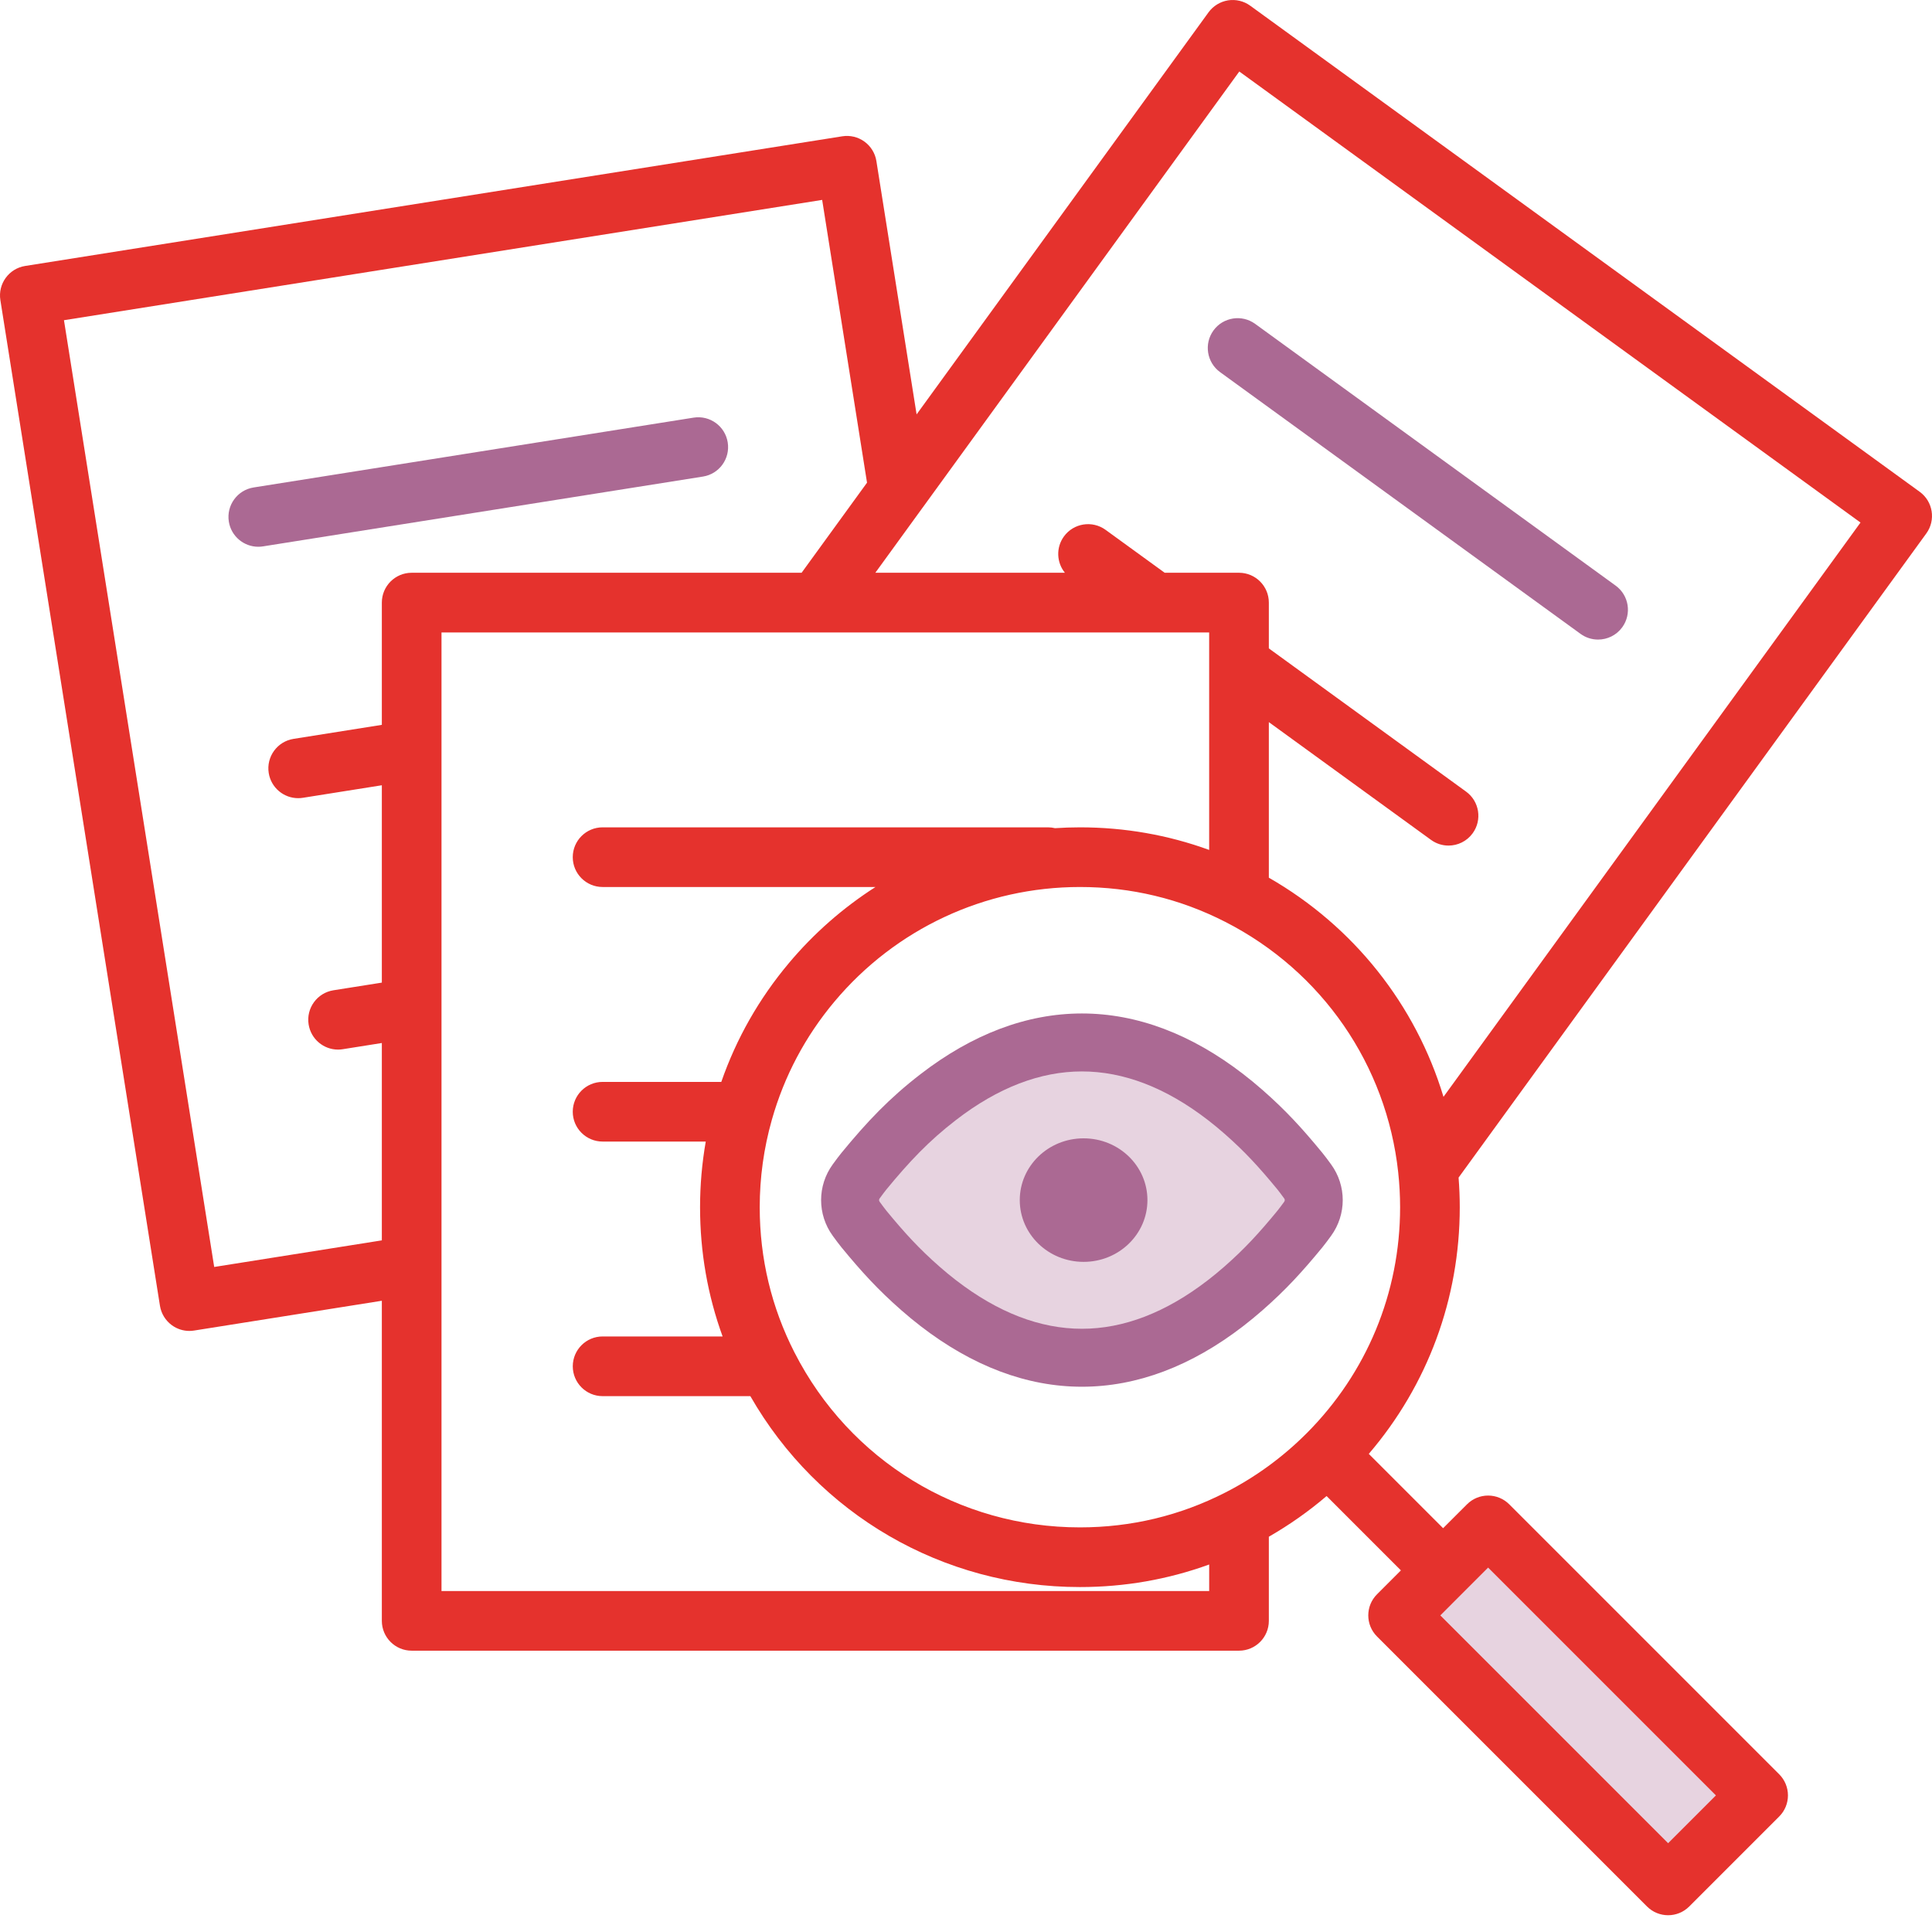 <?xml version="1.0" encoding="UTF-8"?>
<svg width="100px" height="100px" viewBox="0 0 100 100" version="1.1" xmlns="http://www.w3.org/2000/svg" xmlns:xlink="http://www.w3.org/1999/xlink">
    <!-- Generator: Sketch 55.1 (78136) - https://sketchapp.com -->
    <title>read</title>
    <desc>Created with Sketch.</desc>
    <g id="----↳-PDF---Mobile" stroke="none" stroke-width="1" fill="none" fill-rule="evenodd">
        <g id="Mobile-page" transform="translate(-1018, -1104)" fill-rule="nonzero">
            <g id="read" transform="translate(1018, 1104)">
                <path d="M83.624,30.311 L64.966,16.763 C64.276,16.262 63.311,16.415 62.809,17.105 C62.308,17.795 62.462,18.761 63.152,19.262 L81.81,32.81 C82.084,33.009 82.401,33.104 82.716,33.104 C83.193,33.104 83.664,32.884 83.967,32.468 C84.468,31.777 84.315,30.812 83.624,30.311 Z" id="Path" fill="#AB6993"></path>
                <path d="M37.667,22.9 C37.534,22.058 36.743,21.483 35.9,21.617 L13.127,25.231 C12.285,25.365 11.711,26.156 11.844,26.998 C11.965,27.758 12.621,28.3 13.367,28.3 C13.448,28.3 13.529,28.294 13.611,28.281 L36.385,24.667 C37.227,24.534 37.801,23.743 37.667,22.9 Z" id="Path" fill="#AB6993"></path>
                <path d="M99.363,25.455 L64.711,0.295 C64.38,0.054 63.967,-0.045 63.562,0.019 C63.158,0.084 62.795,0.306 62.554,0.637 L47.443,21.449 L45.362,8.338 C45.298,7.933 45.076,7.571 44.744,7.33 C44.413,7.089 43.999,6.991 43.595,7.055 L1.302,13.766 C0.46,13.9 -0.114,14.691 0.019,15.533 L8.279,67.586 C8.344,67.991 8.566,68.353 8.897,68.594 C9.162,68.787 9.48,68.889 9.804,68.889 C9.885,68.889 9.965,68.882 10.046,68.869 L19.764,67.327 L19.764,83.895 C19.764,84.748 20.456,85.439 21.308,85.439 L64.131,85.439 C64.984,85.439 65.675,84.748 65.675,83.895 L65.675,79.541 C66.734,78.932 67.735,78.23 68.664,77.435 L72.511,81.283 L71.274,82.52 C70.671,83.123 70.671,84.101 71.274,84.704 L85.25,98.68 C85.551,98.981 85.946,99.132 86.342,99.132 C86.737,99.132 87.132,98.981 87.434,98.68 L92.092,94.021 C92.382,93.732 92.544,93.339 92.544,92.929 C92.544,92.52 92.382,92.127 92.092,91.837 L78.117,77.862 C77.827,77.572 77.434,77.41 77.025,77.41 C76.615,77.41 76.222,77.572 75.933,77.862 L74.695,79.099 L70.848,75.252 C73.895,71.695 75.557,67.217 75.557,62.484 C75.557,61.977 75.536,61.464 75.496,60.952 L99.705,27.612 C100.206,26.922 100.053,25.956 99.363,25.455 Z M19.764,31.19 L19.764,37.518 L15.192,38.244 C14.35,38.378 13.776,39.169 13.909,40.011 C14.03,40.771 14.686,41.313 15.432,41.313 C15.513,41.313 15.594,41.307 15.676,41.294 L19.764,40.645 L19.764,50.86 L17.257,51.257 C16.415,51.391 15.841,52.182 15.974,53.024 C16.095,53.785 16.751,54.327 17.497,54.327 C17.578,54.327 17.659,54.32 17.741,54.307 L19.764,53.986 L19.764,64.201 L11.087,65.578 L3.311,16.574 L42.555,10.347 L44.877,24.983 L41.491,29.646 L21.308,29.646 C20.456,29.646 19.764,30.337 19.764,31.19 Z M62.587,82.351 L22.852,82.351 L22.852,65.519 L22.852,52.178 L22.852,38.837 L22.852,32.735 L42.275,32.735 C42.276,32.735 42.276,32.735 42.277,32.735 C42.277,32.735 42.278,32.735 42.278,32.735 L47.425,32.735 L59.78,32.735 C59.78,32.735 59.78,32.735 59.781,32.735 C59.781,32.735 59.782,32.735 59.783,32.735 L62.586,32.735 L62.586,34.348 L62.586,43.992 C60.452,43.216 58.211,42.823 55.895,42.823 C55.464,42.823 55.035,42.839 54.607,42.866 C54.492,42.839 54.372,42.823 54.249,42.823 L31.19,42.823 C30.338,42.823 29.646,43.514 29.646,44.367 C29.646,45.22 30.338,45.911 31.19,45.911 L45.315,45.911 C43.647,46.978 42.13,48.302 40.825,49.859 C39.285,51.695 38.114,53.756 37.334,55.999 L31.191,55.999 C30.338,55.999 29.646,56.69 29.646,57.543 C29.646,58.396 30.338,59.087 31.191,59.087 L36.53,59.087 C36.334,60.207 36.235,61.343 36.235,62.484 C36.235,64.802 36.627,67.043 37.402,69.175 L31.191,69.175 C30.338,69.175 29.647,69.867 29.647,70.719 C29.647,71.572 30.338,72.264 31.191,72.264 L38.838,72.264 C42.344,78.382 48.794,82.146 55.896,82.146 C58.213,82.146 60.454,81.753 62.587,80.978 L62.587,82.351 L62.587,82.351 Z M67.615,74.203 C67.615,74.203 67.614,74.203 67.614,74.203 C66.382,75.435 64.974,76.46 63.428,77.25 C61.083,78.449 58.549,79.057 55.896,79.057 C49.638,79.057 43.98,75.593 41.129,70.016 C41.129,70.016 41.129,70.015 41.128,70.015 C39.93,67.67 39.323,65.137 39.323,62.484 C39.323,60.953 39.534,59.432 39.95,57.963 C40.589,55.705 41.68,53.645 43.191,51.843 C46.352,48.073 50.983,45.911 55.896,45.911 C58.546,45.911 61.081,46.519 63.428,47.72 C68.427,50.276 71.77,55.121 72.371,60.68 C72.371,60.681 72.371,60.683 72.371,60.684 C72.436,61.284 72.469,61.89 72.469,62.484 C72.469,66.911 70.745,71.072 67.615,74.203 Z M74.715,56.772 C73.277,52.009 70.07,47.949 65.675,45.429 L65.675,37.377 L74.069,43.472 C74.343,43.671 74.66,43.767 74.975,43.767 C75.452,43.767 75.923,43.546 76.225,43.13 C76.727,42.44 76.573,41.474 75.883,40.973 L65.675,33.561 L65.675,31.191 C65.675,30.338 64.984,29.646 64.131,29.646 L60.284,29.646 L57.225,27.425 C56.535,26.924 55.569,27.077 55.068,27.767 C54.648,28.346 54.689,29.117 55.119,29.646 L47.425,29.646 L45.307,29.646 L47.751,26.28 C47.751,26.28 47.752,26.28 47.752,26.28 L64.146,3.701 L96.299,27.047 L74.715,56.772 Z" id="Shape" fill="#E5322D"></path>
                <polygon id="Path" fill="#E7D3E0" points="77.024 81.138 88.816 92.93 86.341 95.404 74.55 83.613"></polygon>
                <g id="Group-7" transform="translate(42, 51.957)">
                    <path d="M26.897,12.009 C26.746,12.218 26.571,12.451 26.442,12.61 C25.399,13.878 24.555,14.802 23.348,15.86 C23.024,16.144 22.693,16.417 22.356,16.677 C19.674,18.748 16.856,19.82 14,19.82 C11.144,19.82 8.326,18.748 5.643,16.677 C5.306,16.417 4.976,16.144 4.651,15.859 C3.444,14.801 2.601,13.878 1.558,12.61 C1.43,12.453 1.272,12.242 1.103,12.009 C0.299,10.903 0.299,9.417 1.103,8.311 C1.272,8.078 1.43,7.867 1.558,7.71 C2.888,6.092 4.027,4.891 5.643,3.643 C8.326,1.572 11.144,0.5 14,0.5 C16.856,0.5 19.674,1.572 22.356,3.643 C22.693,3.903 23.024,4.176 23.349,4.461 C24.555,5.519 25.399,6.442 26.441,7.71 C26.57,7.867 26.728,8.078 26.897,8.311 C27.701,9.417 27.701,10.903 26.897,12.009 Z" id="Path" fill="#AB6993"></path>
                    <path d="M24.469,10.247 C24.51,10.191 24.51,10.129 24.47,10.075 C24.338,9.893 24.2,9.709 24.124,9.615 C23.177,8.463 22.427,7.642 21.371,6.717 C21.092,6.472 20.81,6.239 20.523,6.018 C18.34,4.332 16.152,3.5 14,3.5 C11.847,3.5 9.66,4.332 7.477,6.018 C6.081,7.095 5.074,8.157 3.876,9.615 C3.8,9.708 3.662,9.893 3.53,10.074 C3.49,10.129 3.49,10.191 3.53,10.245 C3.662,10.427 3.8,10.611 3.876,10.705 C4.823,11.857 5.573,12.678 6.629,13.603 C6.907,13.848 7.19,14.081 7.477,14.302 C9.66,15.988 11.847,16.82 14,16.82 C16.152,16.82 18.34,15.988 20.523,14.302 C20.809,14.081 21.092,13.848 21.371,13.604 C22.427,12.678 23.177,11.857 24.123,10.706 C24.201,10.611 24.351,10.41 24.469,10.247 Z" id="Path" fill="#E7D3E0"></path>
                    <path d="M14.087,6.963 C12.262,6.963 10.783,8.394 10.783,10.16 C10.783,11.926 12.262,13.357 14.087,13.357 C15.912,13.357 17.391,11.926 17.391,10.16 C17.391,8.394 15.912,6.963 14.087,6.963 Z" id="Path" fill="#AB6993"></path>
                </g>
            </g>
        </g>
    </g>
</svg>